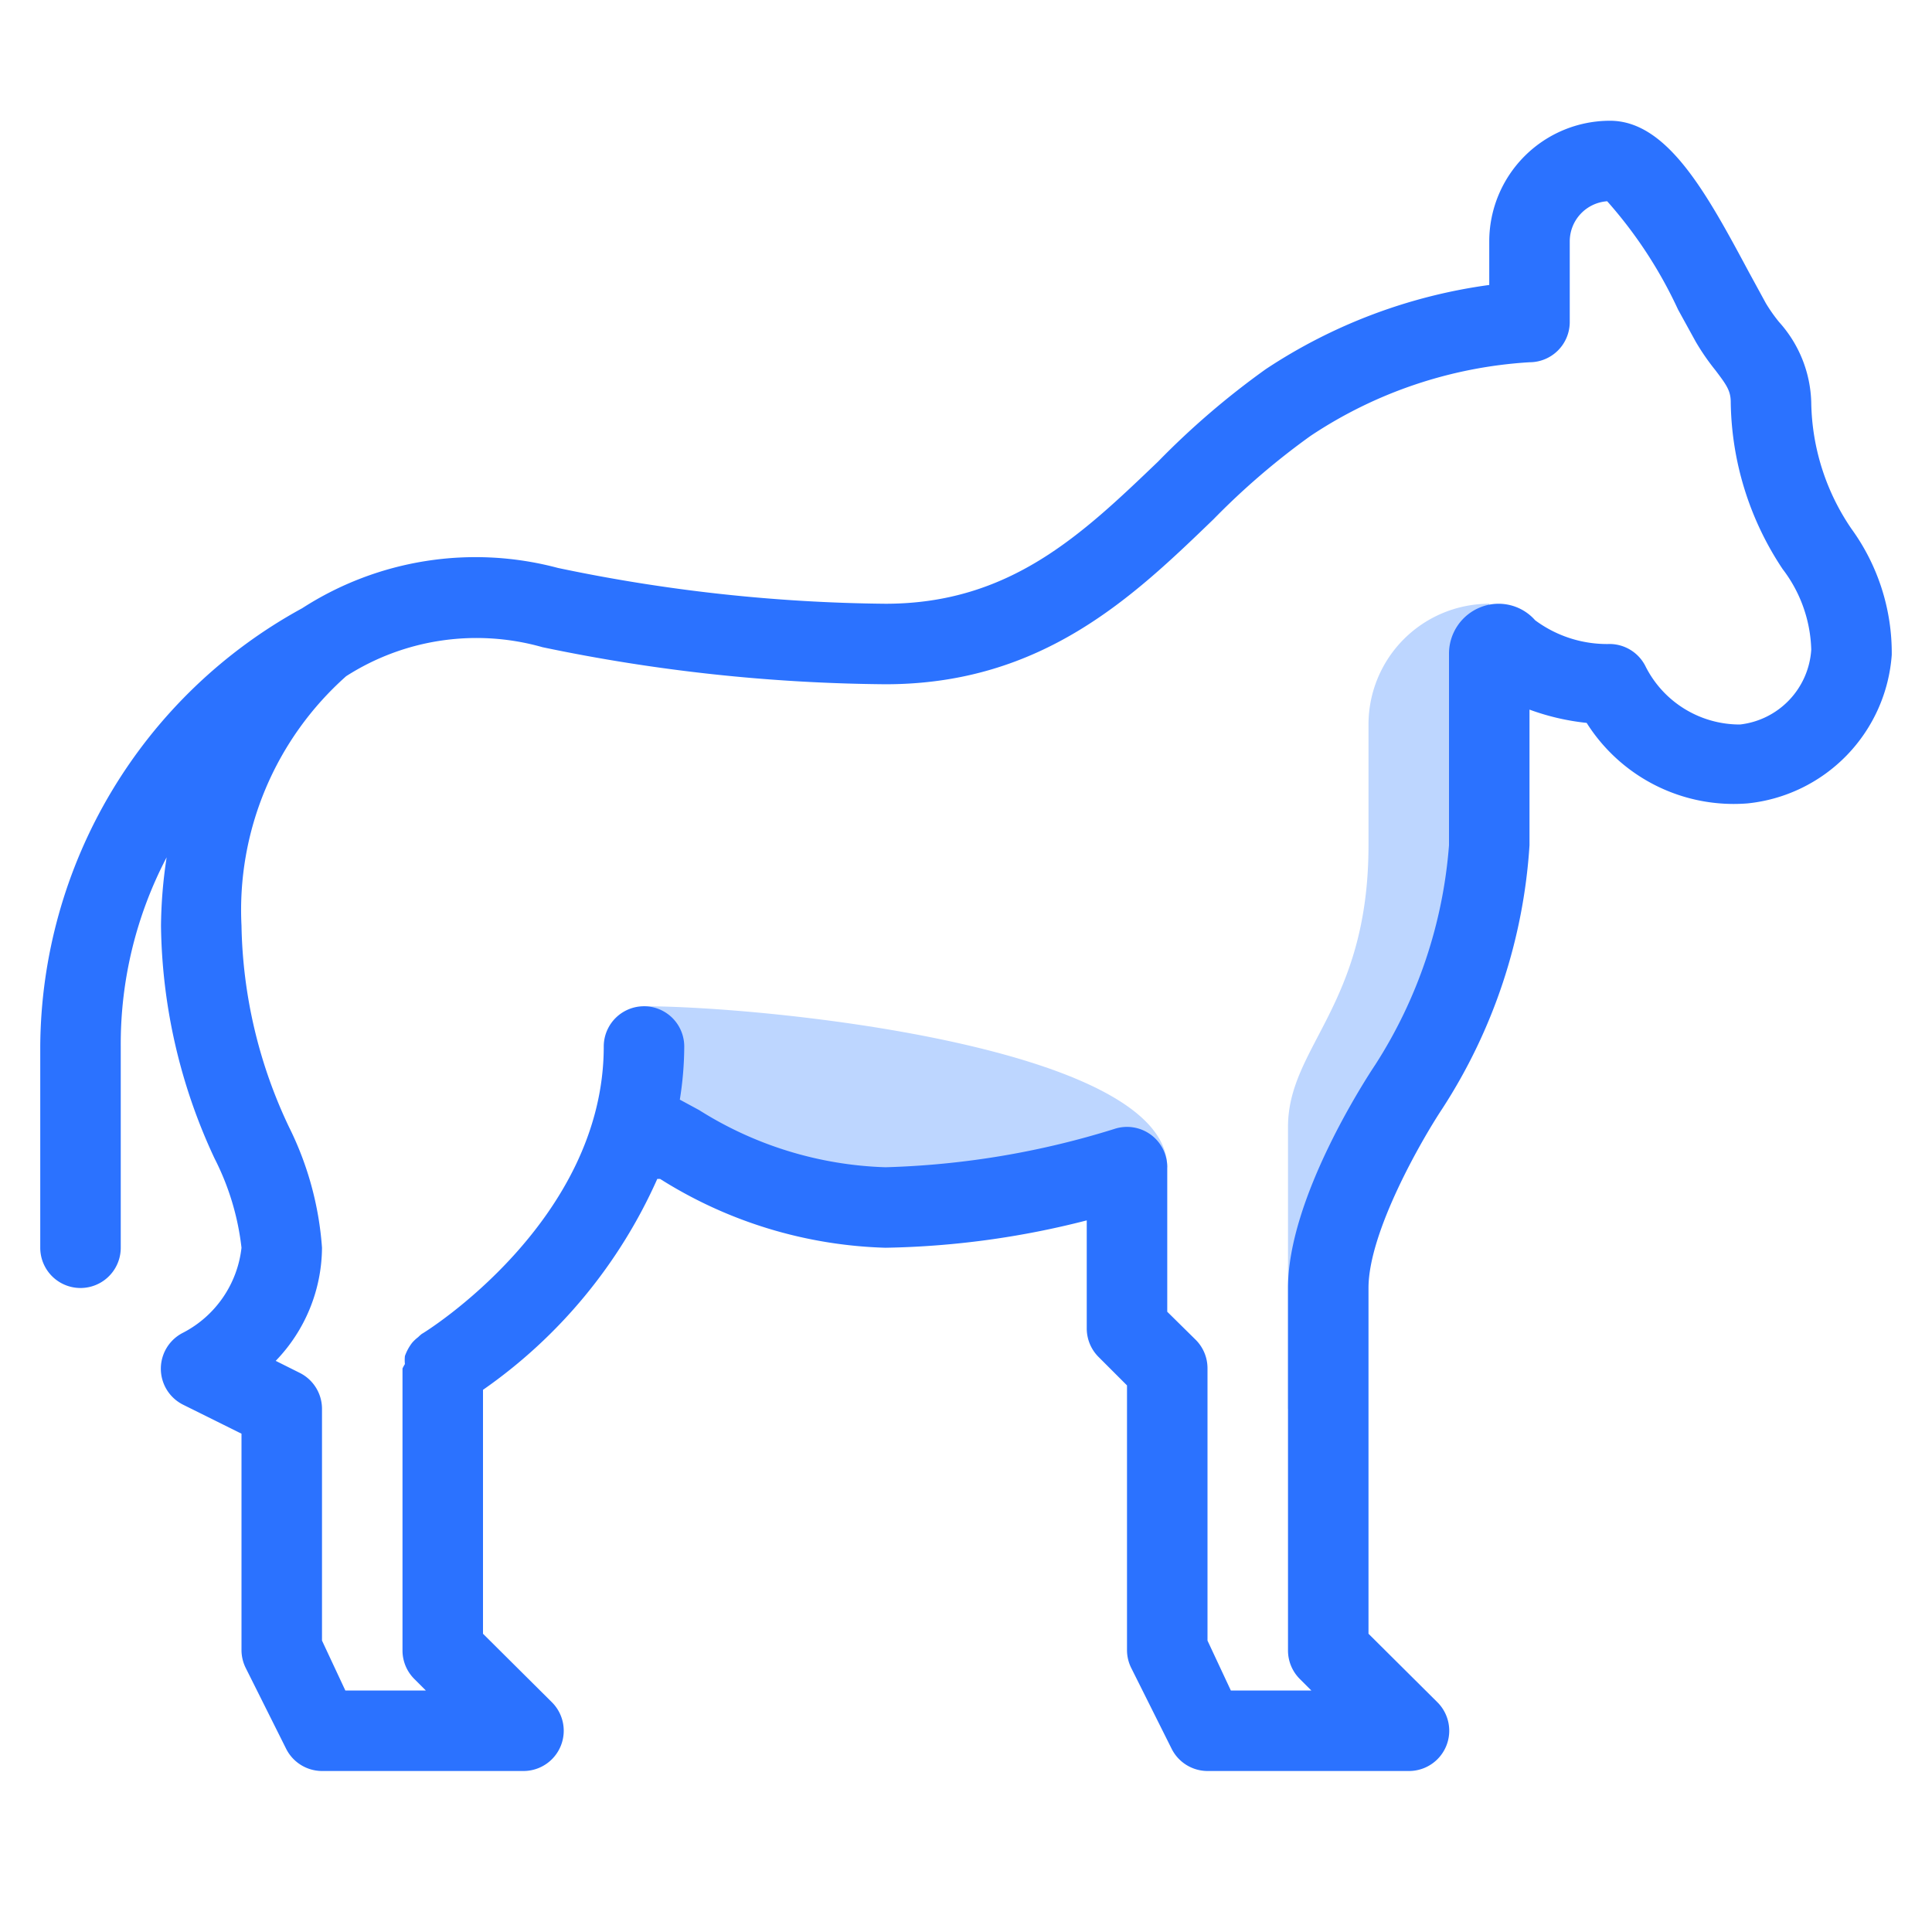 <svg id="Icons" xmlns="http://www.w3.org/2000/svg" viewBox="0 0 48 48"><defs><style>.cls-1{fill:#bdd6ff;}.cls-2{fill:#2b72ff;}</style></defs><title>Horse</title><path class="cls-1" d="M37,15h0a3,3,0,0,0-3,3v3c0,4-2,5-2,7v7h1s0-5,2-8a10.78,10.78,0,0,0,2-7V15"/><path class="cls-1" d="M16,25c3,0,13,1,13,4a24.42,24.42,0,0,1-7,1,8.76,8.76,0,0,1-6-2V25"/><path class="cls-2" d="M46,13.14A5.7,5.7,0,0,1,45,10a3.1,3.1,0,0,0-.8-2,3.93,3.93,0,0,1-.33-.47l-.42-.77C42.41,4.82,41.43,3,40,3a3,3,0,0,0-3,3V7.08a13.29,13.29,0,0,0-5.55,2.09,19.93,19.93,0,0,0-2.68,2.3C26.88,13.28,25.09,15,22,15a41.27,41.27,0,0,1-8.14-.89,7.94,7.94,0,0,0-6.35,1A12.49,12.49,0,0,0,1,26v5a1,1,0,0,0,2,0V26a10,10,0,0,1,1.14-4.7A11.85,11.85,0,0,0,4,23a14,14,0,0,0,1.33,5.78A6.48,6.48,0,0,1,6,31a2.72,2.72,0,0,1-1.45,2.11,1,1,0,0,0,0,1.79L6,35.62V41a1,1,0,0,0,.11.45l1,2A1,1,0,0,0,8,44h5a1,1,0,0,0,.71-1.71L12,40.59V34.53a12.65,12.65,0,0,0,4.33-5.24l.07,0A11.07,11.07,0,0,0,22,31a21.41,21.41,0,0,0,5-.68V33a1,1,0,0,0,.29.71l.71.71V41a1,1,0,0,0,.11.45l1,2A1,1,0,0,0,30,44h5a1,1,0,0,0,.71-1.71L34,40.59V32c0-1.39,1.32-3.68,1.83-4.45A13.6,13.6,0,0,0,38,21V17.63a5.87,5.87,0,0,0,1.42.33,4.32,4.32,0,0,0,4,2A4,4,0,0,0,47,16.27,5.25,5.25,0,0,0,46,13.14ZM43.23,18a2.62,2.62,0,0,1-2.34-1.43A1,1,0,0,0,40,16a3,3,0,0,1-1.86-.59,1.21,1.21,0,0,0-1.34-.33,1.24,1.24,0,0,0-.8,1.15V21a11.73,11.73,0,0,1-1.83,5.45C33.95,26.78,32,29.76,32,32v9a1,1,0,0,0,.29.71l.29.29h-2L30,40.76V34a1,1,0,0,0-.29-.71L29,32.59V29a1,1,0,0,0-1.32-.95A21,21,0,0,1,22,29a9.2,9.2,0,0,1-4.63-1.42l-.48-.26A8.44,8.44,0,0,0,17,26a1,1,0,0,0-2,0c0,4.34-4.44,7.1-4.52,7.14a.93.93,0,0,0-.09.08,1,1,0,0,0-.15.14,1.2,1.2,0,0,0-.18.33,1,1,0,0,0,0,.2A.94.94,0,0,0,10,34v7a1,1,0,0,0,.29.71l.29.29h-2L8,40.76V35a1,1,0,0,0-.55-.89l-.6-.3A4.08,4.08,0,0,0,8,31a8,8,0,0,0-.82-3A12.1,12.1,0,0,1,6,23,7.77,7.77,0,0,1,8.6,16.8a6,6,0,0,1,4.88-.72A43.16,43.16,0,0,0,22,17c3.9,0,6.16-2.18,8.15-4.1a18.23,18.23,0,0,1,2.41-2.07A11,11,0,0,1,38,9a1,1,0,0,0,1-1V6a1,1,0,0,1,.93-1,11,11,0,0,1,1.76,2.69l.44.8a5.79,5.79,0,0,0,.49.71c.28.37.38.51.38.8a7.64,7.64,0,0,0,1.29,4.14,3.44,3.44,0,0,1,.71,2A2,2,0,0,1,43.23,18Z"/></svg>
